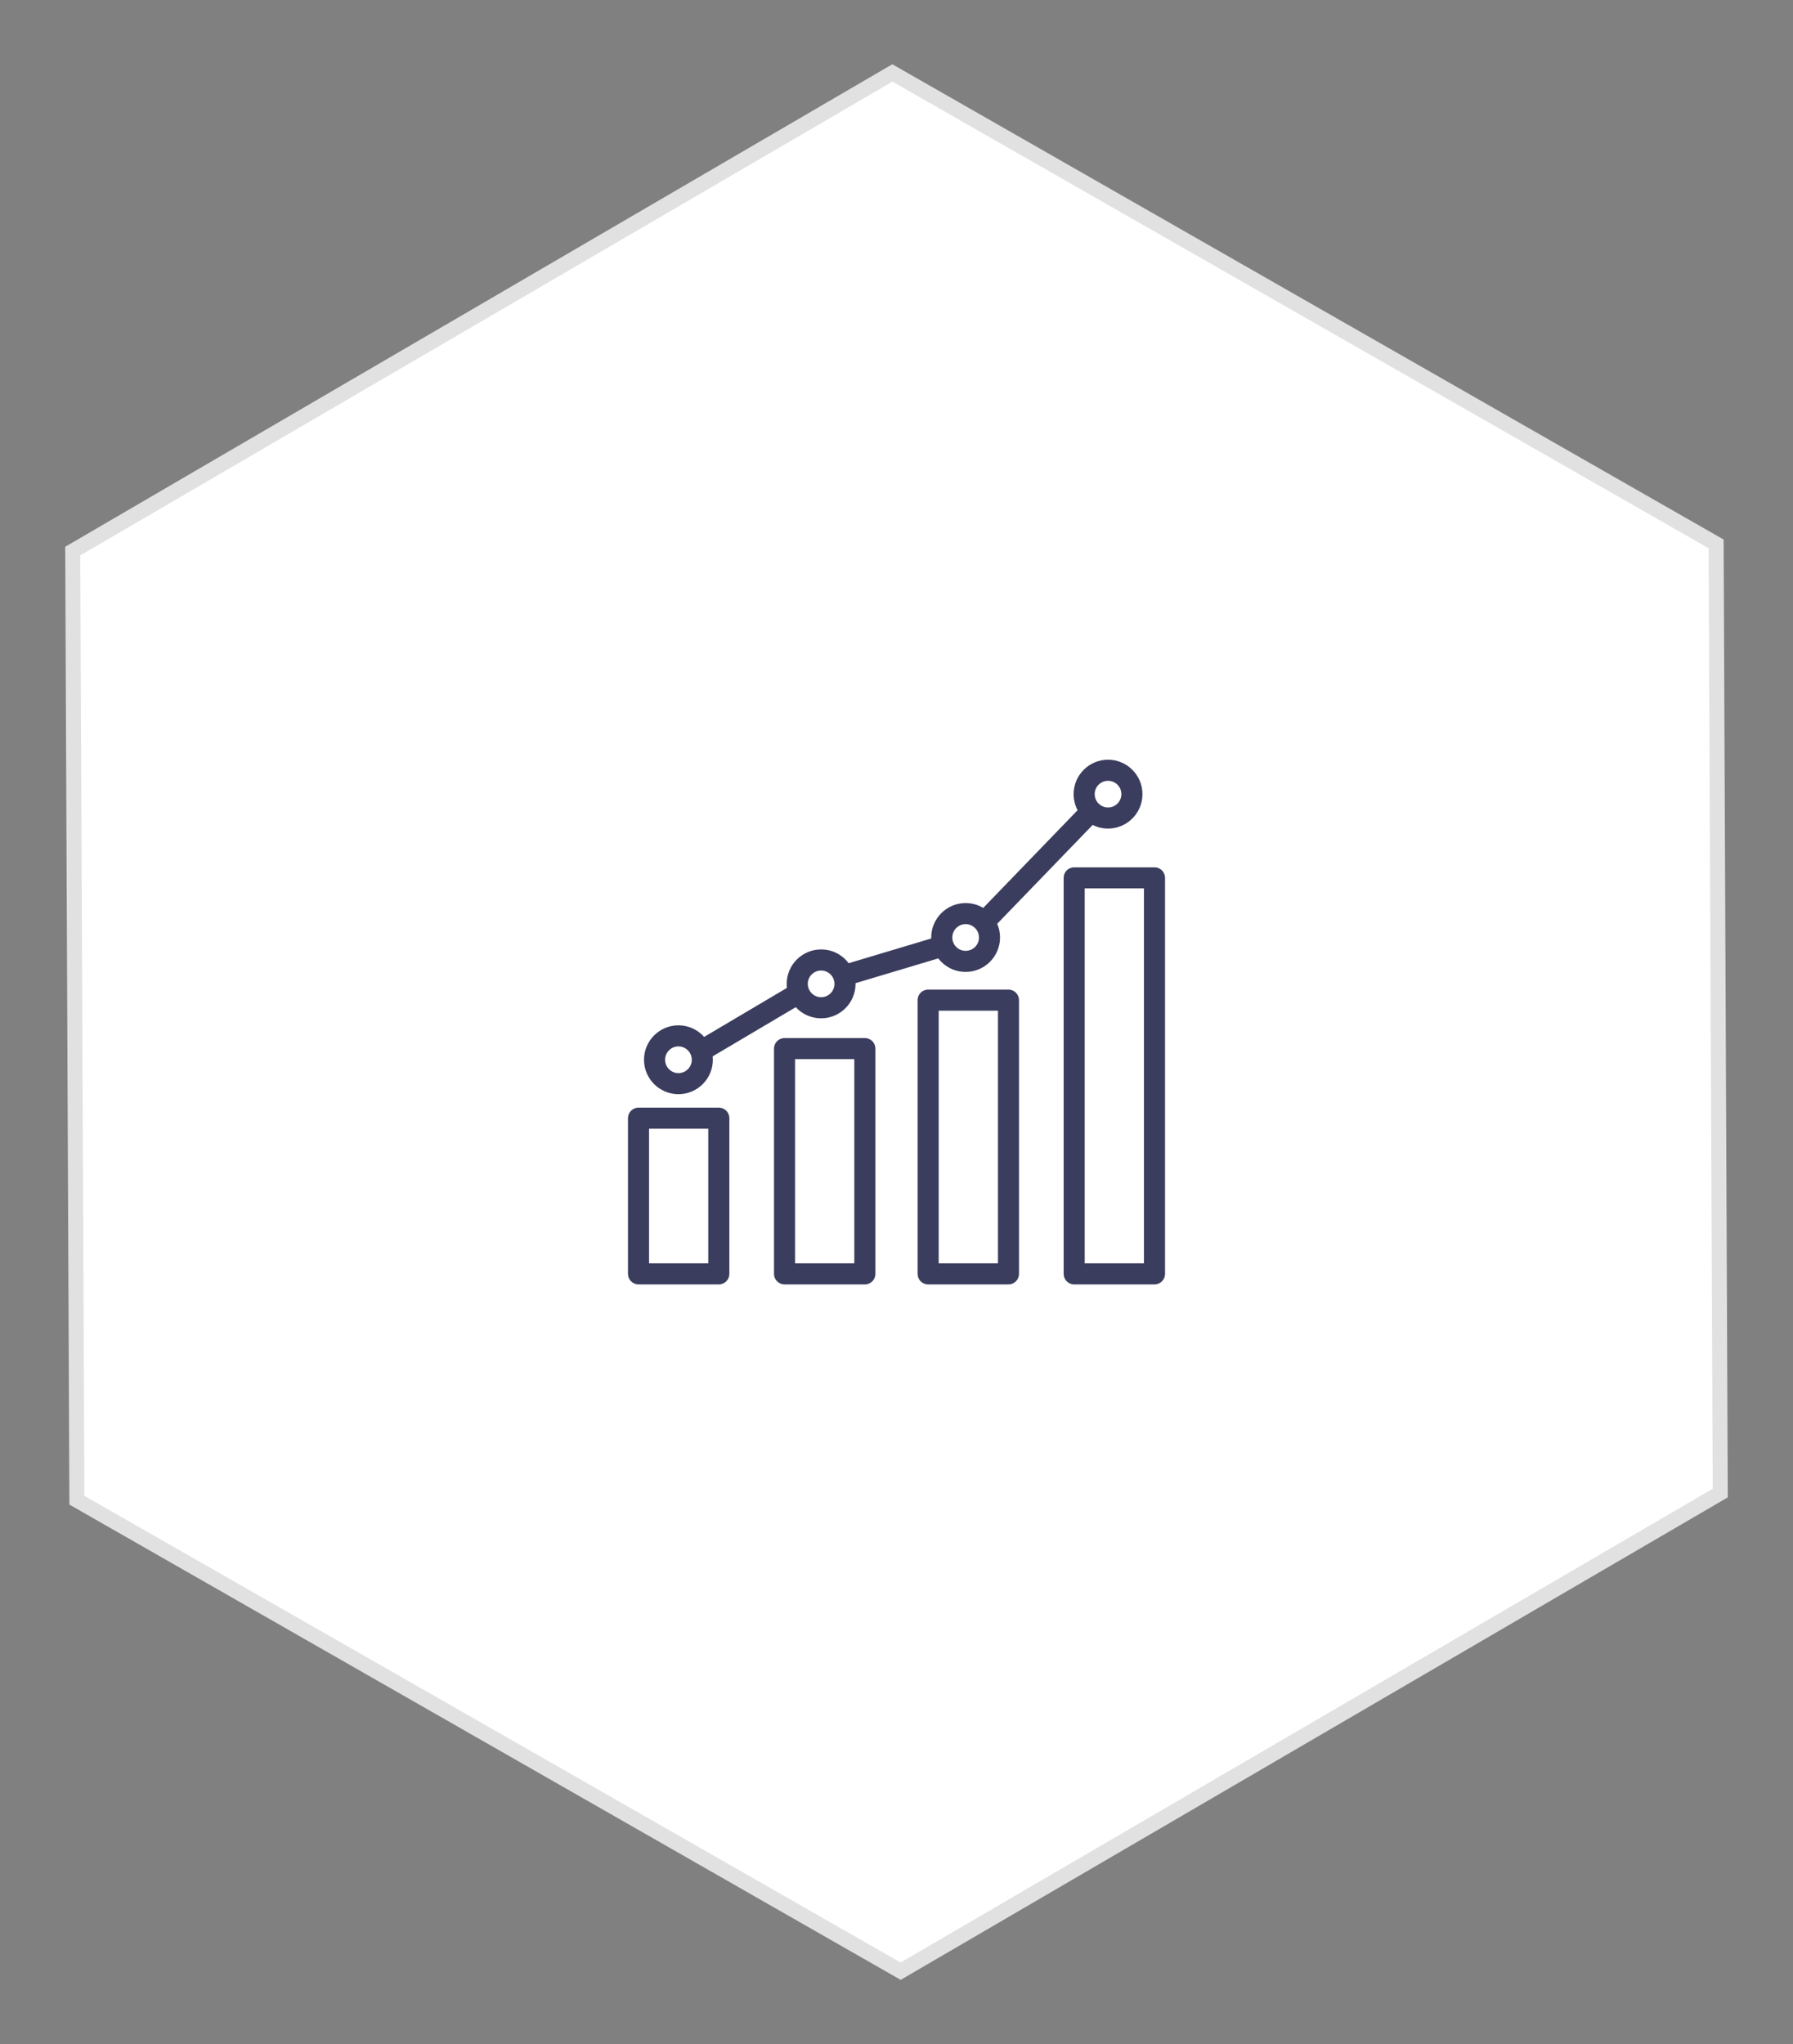 <?xml version="1.0" encoding="utf-8"?>
<!-- Generator: Adobe Illustrator 16.0.0, SVG Export Plug-In . SVG Version: 6.00 Build 0)  -->
<!DOCTYPE svg PUBLIC "-//W3C//DTD SVG 1.1//EN" "http://www.w3.org/Graphics/SVG/1.1/DTD/svg11.dtd">
<svg version="1.1" id="Layer_1" xmlns="http://www.w3.org/2000/svg" xmlns:xlink="http://www.w3.org/1999/xlink" x="0px" y="0px"
	 width="119.333px" height="136px" viewBox="0 0 119.333 136" enable-background="new 0 0 119.333 136" xml:space="preserve">
<rect x="0" y="0" width="119.333" height="136" fill="#808080" stroke="none"/>
<g>
	<polygon fill="#FFFFFF" points="5.117,99.812 4.841,36.665 59.391,4.852 114.217,36.187 114.492,99.336 59.943,131.148 	"/>
	<polygon fill="none" stroke="#E1E1E1" stroke-miterlimit="10" points="5.117,99.812 4.841,36.665 59.391,4.852 114.217,36.187 
		114.492,99.336 59.943,131.148 	"/>
	<path fill="#3B3D5E" d="M76.838,85.455h-5.347c-0.387,0-0.7-0.314-0.7-0.701V58.406c0-0.387,0.313-0.701,0.7-0.701h5.347
		c0.387,0,0.701,0.314,0.701,0.701v26.348C77.539,85.141,77.225,85.455,76.838,85.455 M72.193,84.053h3.943V59.107h-3.943V84.053z
		 M67.118,85.455h-5.346c-0.388,0-0.701-0.314-0.701-0.701V66.541c0-0.387,0.313-0.701,0.701-0.701h5.346
		c0.388,0,0.701,0.314,0.701,0.701v18.213C67.819,85.141,67.506,85.455,67.118,85.455 M62.474,84.053h3.944V67.242h-3.944V84.053z
		 M57.561,85.455h-5.346c-0.387,0-0.701-0.314-0.701-0.701V69.768c0-0.389,0.314-0.703,0.701-0.703h5.346
		c0.388,0,0.701,0.314,0.701,0.703v14.986C58.262,85.141,57.948,85.455,57.561,85.455 M52.916,84.053h3.943V70.467h-3.943V84.053z
		 M47.842,85.455h-5.346c-0.388,0-0.701-0.314-0.701-0.701V74.395c0-0.387,0.313-0.701,0.701-0.701h5.346
		c0.387,0,0.701,0.314,0.701,0.701v10.359C48.543,85.141,48.229,85.455,47.842,85.455 M43.196,84.053h3.943v-8.957h-3.943V84.053z
		 M45.153,72.799c-1.263,0-2.291-1.027-2.291-2.291s1.028-2.291,2.291-2.291c0.681,0,1.292,0.299,1.712,0.77l5.51-3.26
		c-0.011-0.088-0.016-0.178-0.016-0.268c0-1.263,1.028-2.291,2.291-2.291c0.748,0,1.414,0.36,1.832,0.917l5.495-1.645
		c0-0.022,0-0.044,0-0.066c0-1.263,1.027-2.291,2.29-2.291c0.428,0,0.829,0.117,1.172,0.322l6.28-6.5
		c-0.169-0.319-0.265-0.683-0.265-1.069c0-1.263,1.027-2.291,2.291-2.291c1.263,0,2.291,1.028,2.291,2.291
		c0,1.263-1.028,2.291-2.291,2.291c-0.367,0-0.716-0.087-1.023-0.242l-6.354,6.576c0.122,0.28,0.189,0.588,0.189,0.913
		c0,1.263-1.027,2.29-2.291,2.29c-0.74,0-1.4-0.354-1.819-0.9l-5.507,1.648c0,0.016,0,0.031,0,0.047
		c0,1.264-1.026,2.292-2.291,2.292c-0.667,0-1.268-0.285-1.687-0.742l-5.531,3.273c0.008,0.074,0.012,0.15,0.012,0.227
		C47.444,71.771,46.418,72.799,45.153,72.799 M45.153,69.619c-0.489,0-0.888,0.4-0.888,0.889c0,0.49,0.398,0.889,0.888,0.889
		c0.49,0,0.889-0.398,0.889-0.889c0-0.107-0.02-0.211-0.055-0.309c-0.004-0.006-0.007-0.014-0.009-0.021
		C45.848,69.852,45.526,69.619,45.153,69.619 M53.834,65.808c0.137,0.316,0.451,0.539,0.816,0.539c0.49,0,0.89-0.399,0.89-0.889
		c0-0.1-0.018-0.197-0.049-0.287c-0.004-0.01-0.007-0.019-0.01-0.029c-0.128-0.334-0.452-0.571-0.83-0.571
		c-0.491,0-0.889,0.397-0.889,0.888c0,0.115,0.021,0.225,0.062,0.326C53.828,65.792,53.832,65.8,53.834,65.808 M64.268,61.485
		c-0.49,0-0.888,0.399-0.888,0.889c0,0.489,0.397,0.888,0.888,0.888c0.491,0,0.889-0.398,0.889-0.888c0-0.214-0.074-0.41-0.2-0.563
		c-0.004-0.002-0.006-0.005-0.008-0.008C64.785,61.609,64.541,61.485,64.268,61.485 M73.746,51.948c-0.49,0-0.889,0.398-0.889,0.888
		c0,0.49,0.398,0.888,0.889,0.888c0.489,0,0.888-0.398,0.888-0.888C74.634,52.346,74.234,51.948,73.746,51.948"/>
</g>
</svg>
